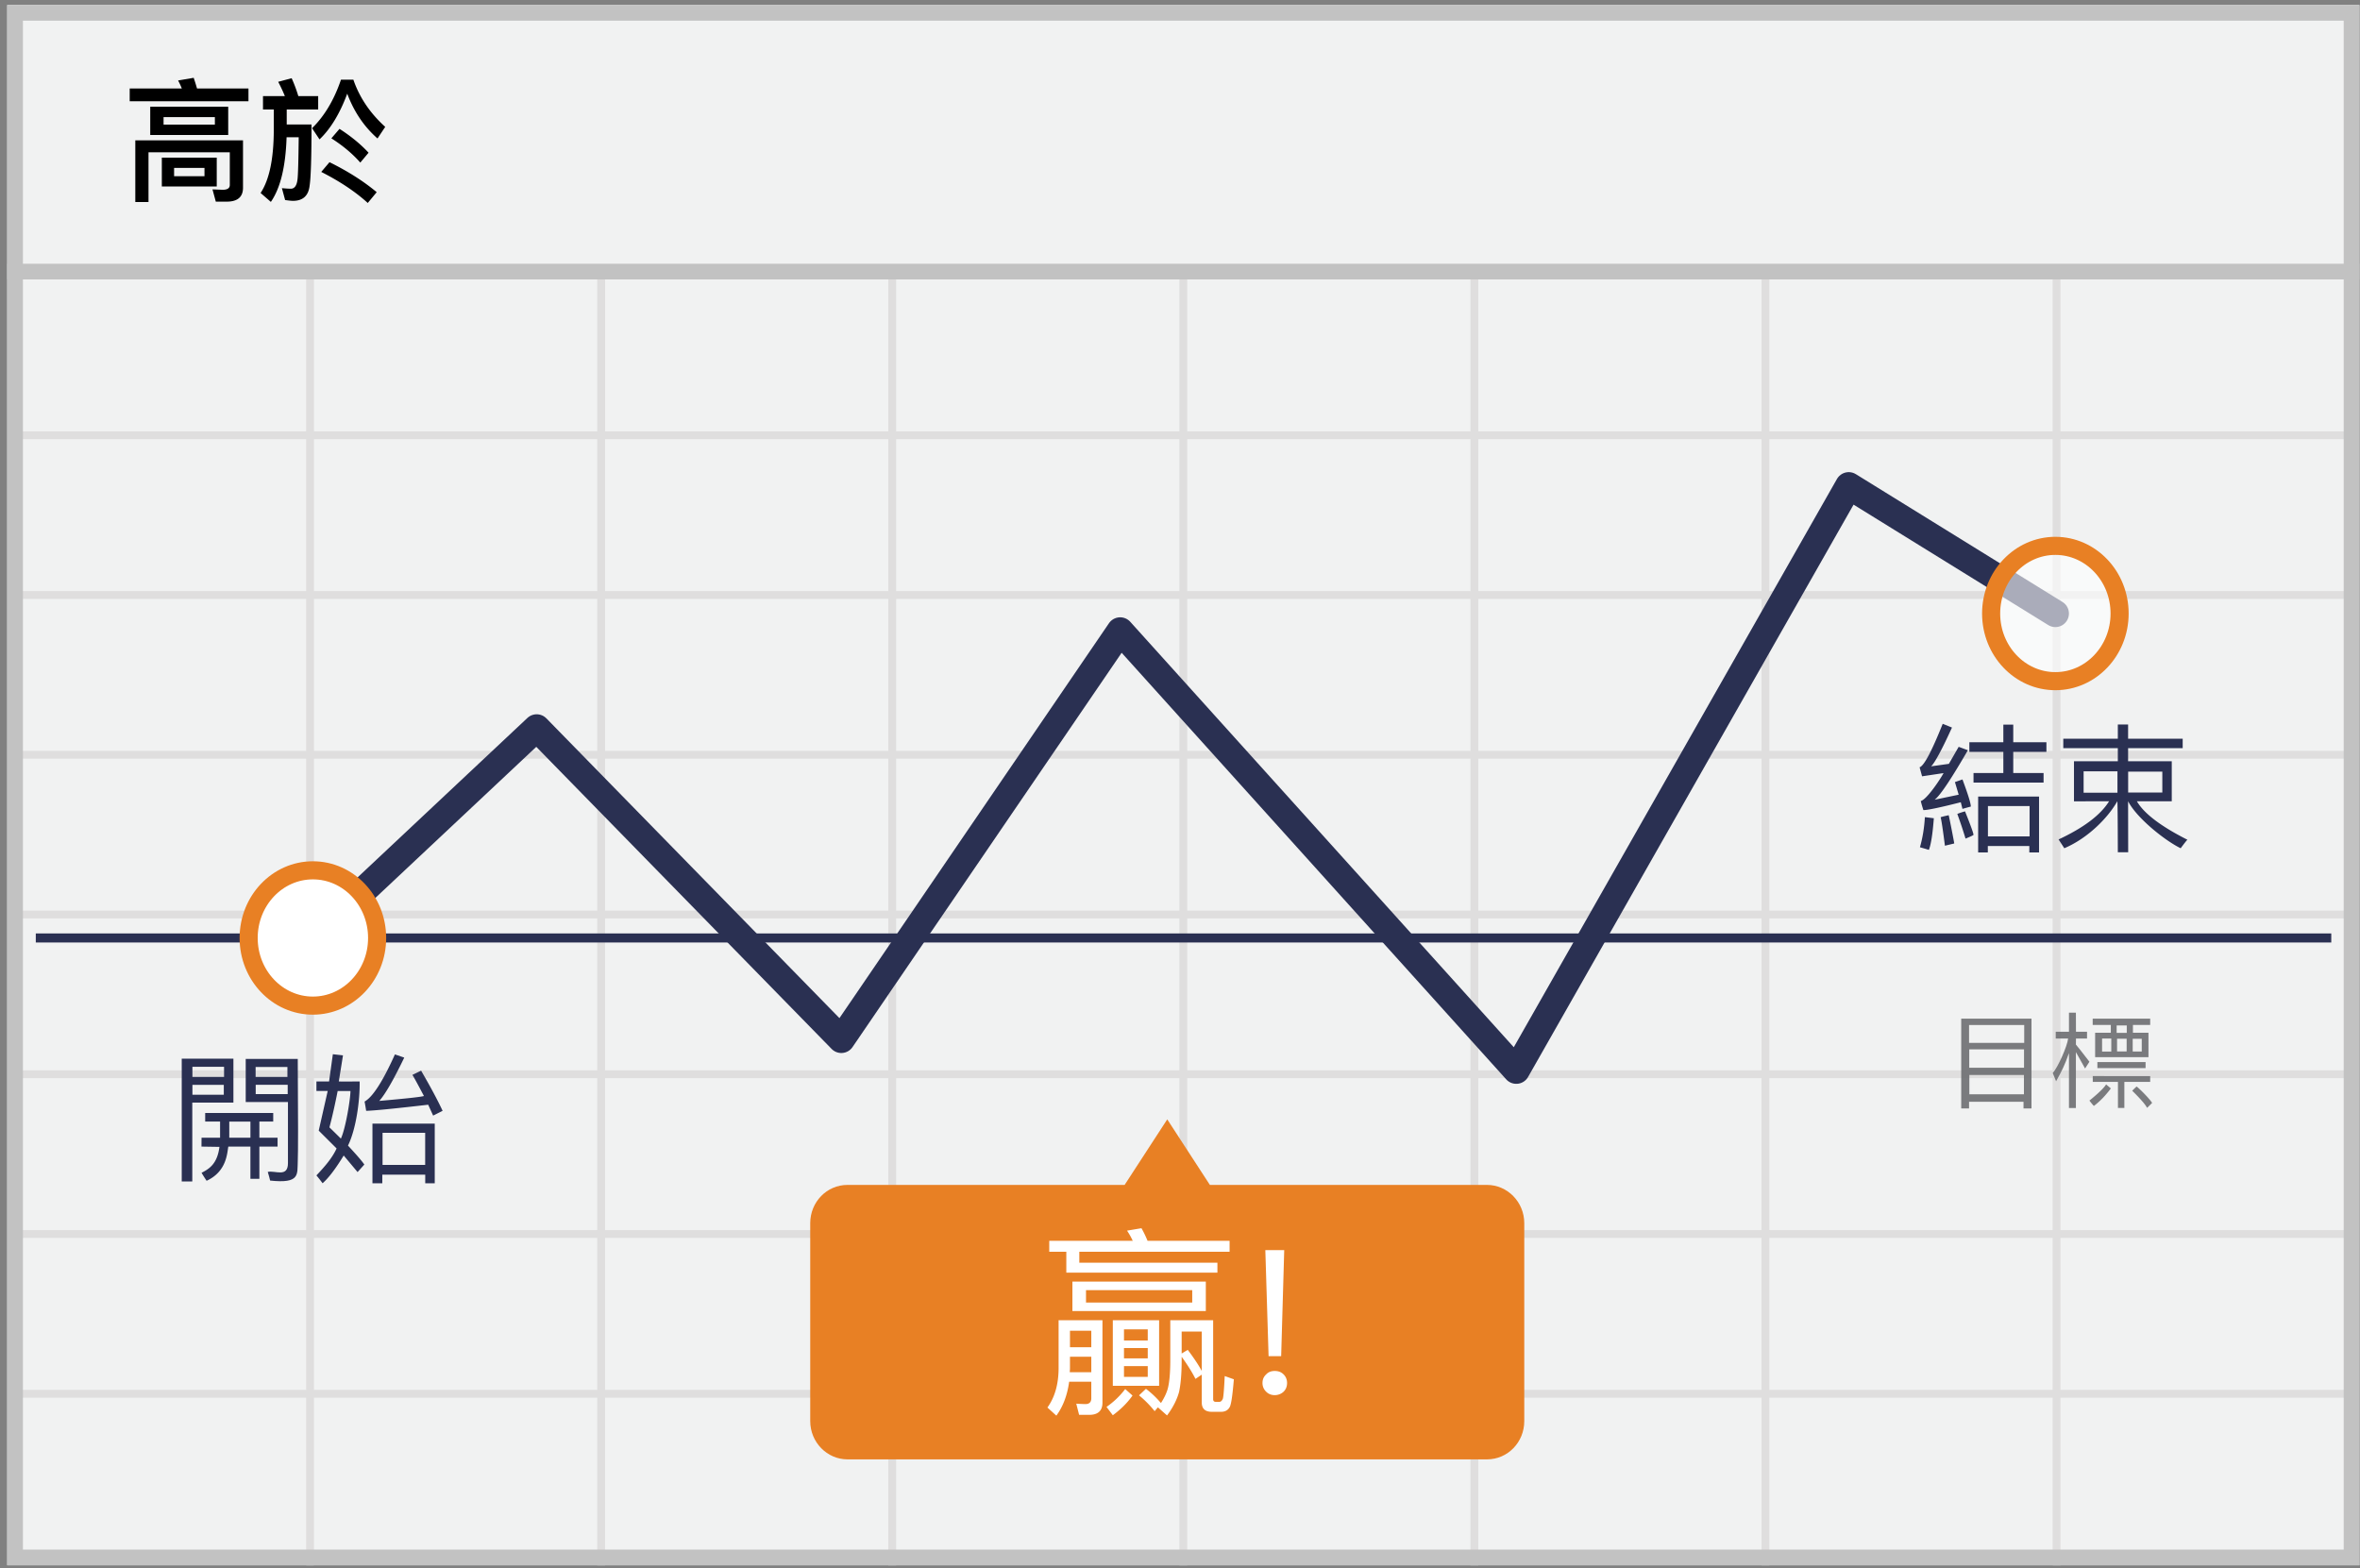 <svg width="301" height="200" xmlns="http://www.w3.org/2000/svg"><rect width="100%" height="100%" fill="#808080" stroke="none"/><g transform="translate(.922 .637)" fill="none" fill-rule="evenodd"><path fill="#F1F2F2" fill-rule="nonzero" d="M0 0h300v199H0z"/><path d="M39.125 55.375V74.75H75.25V55.375H39.125zm0-1H75.25V34h1v20.375h36.125V34h1v20.375H149.5V34h1v20.375h36.125V34h1v20.375h36.125V34h1v20.375h36.125V34h1v20.375H299.5v1h-37.625V74.75H299.5v1h-37.625v19.375H299.5v1h-37.625V115.5H299.5v1h-37.625v19.375H299.5v1h-37.625v19.375H299.5v1h-37.625v19.375H299.5v1h-37.625V199h-1v-21.375H224.75V199h-1v-21.375h-36.125V199h-1v-21.375H150.5V199h-1v-21.375h-36.125V199h-1v-21.375H76.25V199h-1v-21.375H39.125V199h-1v-21.375H1.5v-1h36.625V157.25H1.5v-1h36.625v-19.375H1.5v-1h36.625V116.5H1.5v-1h36.625V96.125H1.5v-1h36.625V75.75H1.5v-1h36.625V55.375H1.5v-1h36.625V34h1v20.375zm221.75 1H224.75V74.75h36.125V55.375zm-37.125 0h-36.125V74.75h36.125V55.375zm-37.125 0H150.5V74.75h36.125V55.375zm-37.125 0h-36.125V74.75H149.5V55.375zm-37.125 0H76.25V74.75h36.125V55.375zM39.125 75.75v19.375H75.25V75.75H39.125zm221.75 0H224.75v19.375h36.125V75.75zm-37.125 0h-36.125v19.375h36.125V75.75zm-37.125 0H150.5v19.375h36.125V75.75zm-37.125 0h-36.125v19.375H149.5V75.75zm-37.125 0H76.25v19.375h36.125V75.75zm-73.25 20.375V115.5H75.25V96.125H39.125zm221.75 0H224.75V115.5h36.125V96.125zm-37.125 0h-36.125V115.5h36.125V96.125zm-37.125 0H150.5V115.5h36.125V96.125zm-37.125 0h-36.125V115.5H149.5V96.125zm-37.125 0H76.25V115.5h36.125V96.125zM39.125 116.5v19.375H75.25V116.5H39.125zm221.75 0H224.75v19.375h36.125V116.5zm-37.125 0h-36.125v19.375h36.125V116.5zm-37.125 0H150.5v19.375h36.125V116.5zm-37.125 0h-36.125v19.375H149.5V116.5zm-37.125 0H76.25v19.375h36.125V116.5zm-73.25 20.375v19.375H75.25v-19.375H39.125zm221.75 0H224.75v19.375h36.125v-19.375zm-37.125 0h-36.125v19.375h36.125v-19.375zm-37.125 0H150.5v19.375h36.125v-19.375zm-37.125 0h-36.125v19.375H149.5v-19.375zm-37.125 0H76.25v19.375h36.125v-19.375zm-73.25 20.375v19.375H75.25V157.25H39.125zm221.75 0H224.75v19.375h36.125V157.25zm-37.125 0h-36.125v19.375h36.125V157.25zm-37.125 0H150.5v19.375h36.125V157.25zm-37.125 0h-36.125v19.375H149.5V157.25zm-37.125 0H76.25v19.375h36.125V157.25z" fill="#DFDEDE" fill-rule="nonzero"/><path stroke="#C2C2C2" stroke-width="2" d="M1 1h298v197H1z"/><path fill="#C2C2C2" fill-rule="nonzero" d="M0 33h300v2H0z"/><path d="M3.643 118.993h292.771" stroke="#2A3052" stroke-width="1.154" stroke-linejoin="round"/><path stroke="#2A3052" stroke-width="3.461" stroke-linecap="round" stroke-linejoin="round" d="M38.984 118.993l28.544-26.8 38.853 39.741 35.567-52.109 50.52 56.041L234.87 61.31l26.354 16.301"/><path d="M188.73 150.487h-35.341l-5.437-8.36-5.437 8.36h-35.341c-2.643 0-4.758 2.176-4.758 4.886v25.234c0 2.71 2.152 4.886 4.758 4.886h81.556c2.643 0 4.757-2.176 4.757-4.886v-25.234c0-2.71-2.152-4.886-4.757-4.886z" fill="#E88024" fill-rule="nonzero"/><ellipse cx="8.571" cy="9.391" rx="8.193" ry="8.628" opacity=".6" transform="translate(252.653 68.22)" fill="#FFF" fill-rule="nonzero"/><ellipse stroke="#E88024" stroke-width="2.308" cx="261.224" cy="77.611" rx="8.193" ry="8.628"/><ellipse fill="#FFF" fill-rule="nonzero" cx="38.984" cy="118.993" rx="8.193" ry="8.628"/><ellipse stroke="#E88024" stroke-width="2.308" cx="38.984" cy="118.993" rx="8.193" ry="8.628"/><path d="M23.603 150.048h-1.346v-15.661h6.591v5.605h-5.245v10.056zm.016-14.623v1.291h4.036v-1.29H23.62zm4.003 2.3H23.62v1.258h4.002v-1.259zm2.796 2.196v-5.502h6.638c.05 7.618.05 11.977 0 13.078-.076 1.652.312 2.852-3.525 2.437-.07-.313-.171-.68-.302-1.103.932-.224 2.575.77 2.575-1.125v-7.785h-5.386zm1.273-2.204v1.186h4.081v-1.186h-4.08zm-.011-2.272v1.267h4.056v-1.267H31.68z" fill="#2A3052" fill-rule="nonzero"/><path d="M33.926 141.313v1.09H32.16v2.063h2.32v1.132h-2.32v4.111h-1.144v-4.111c-1.232.004-2.17.004-2.815 0-.157.733-.157 3.16-2.77 4.363a18.338 18.338 0 0 1-.646-1.016c.884-.468 1.997-1.051 2.281-3.308l-2.292-.036.01-1.135h2.364v-2.063h-1.9v-1.09h8.678zm-2.907 1.098H28.32v2.058h2.698v-2.058zm10.512-8.592l1.293.145-.533 3.327c.172.013 1.058.013 2.658 0 .045 2.443-.46 6.088-1.487 8.183 1.104 1.186 1.799 1.992 2.084 2.417l-.862.96-1.769-2.113c-1.032 1.693-1.93 2.872-2.694 3.539a18.51 18.51 0 0 0-.786-1c1-1.067 1.986-2.158 2.573-3.44l-2.28-2.272 1.147-5.062h-1.44v-1.212h1.614l.482-3.472zm2.246 4.691h-1.632c-.35 1.777-.7 3.322-1.05 4.637.606.59 1.092 1.068 1.46 1.435.624-1.332 1.222-5.123 1.222-6.072zm5.67-4.668l1.191.408c-1.368 2.838-2.43 4.68-3.186 5.524 3.448-.3 5.347-.509 5.695-.627-.844-1.603-1.335-2.5-1.472-2.692l1.112-.54c1.2 2.065 2.114 3.773 2.743 5.124l-1.208.608-.63-1.388c-4.358.503-6.996.762-7.913.78a32.36 32.36 0 0 0-.201-1.184c1.032-.568 2.322-2.572 3.87-6.013zm3.866 16.435v-1.097h-5.475v1.097h-1.257v-7.608h7.946v7.608h-1.214zm-.01-6.436H47.87v4.097h5.435v-4.097zm193.553-52.163l1.183.476c-1.289 2.824-2.175 4.473-2.659 4.946l2.262-.315 1.25-2.17 1.173.433c-1.863 3.206-3.441 5.708-4.238 6.312l3.066-.64-.479-1.609.962-.338c.711 1.909 1.067 3.062 1.067 3.46-.6.161-.956.26-1.067.298l-.214-.85c-2.631.67-4.221 1.004-4.77 1.004a16.59 16.59 0 0 1-.336-1.158c.763-.184 2.478-2.754 2.908-3.562l-2.74.41c-.112-.414-.217-.798-.316-1.152.557-.174 1.54-2.022 2.948-5.545zm1.862 11.492a9.01 9.01 0 0 1 .985-.325c.72 1.792 1.08 2.793 1.08 3-.059.065-.397.224-1.016.475a56.23 56.23 0 0 0-1.05-3.15zm-1.098.163c.085.327.706 3.48.706 3.608l-1.188.286c-.248-1.96-.43-3.171-.547-3.636.456-.14.543-.14 1.03-.258zm-3.037.248l1.141.14c-.15 1.997-.361 3.342-.633 4.037a45.605 45.605 0 0 0-1.139-.336c.34-1.186.55-2.467.63-3.84zm5.671-9.554v1.229h4.335v2.696h-3.804v1.225h8.935v-1.225h-3.867v-2.696h4.23v-1.229h-4.23v-2.242h-1.264v2.242zm7.649 14.053v-.819h-5.293v.82h-1.234v-7.122h7.768v7.122h-1.241zm.034-5.913h-5.313v3.871h5.313v-3.87zm11.254-8.587v-1.817h1.31v1.816h6.962v1.208h-6.962v1.666h5.569v5.101h-4.45c.893 1.551 3.043 3.188 6.448 4.911-.068.042-.355.403-.861 1.083-1.907-.913-5.588-3.805-6.706-5.994l.011 6.506h-1.32c-.01-4.472-.034-6.636-.072-6.494-1.164 2.065-3.725 4.697-6.755 5.982l-.73-1.121c3.213-1.5 5.36-3.124 6.444-4.873l-4.48.012v-5.113h5.592v-1.666h-6.956V93.58h6.956zm-.048 4.16h-4.316v2.73h4.316v-2.73zm1.365 2.702h4.358v-2.665h-4.358v2.665z" fill="#2A3052" fill-rule="nonzero"/><g opacity=".9" fill="#6D6E71" fill-rule="nonzero"><path d="M262.958 140.681h.885v-7.132l1.17 2.09.555-.86c-1.043-1.355-1.618-2.085-1.725-2.189l.01-.774h1.41v-.86h-1.41l-.01-2.434h-.885v2.433h-1.687v.86h1.579c-.096.966-1.325 3.73-1.963 4.401.012.004.155.354.43 1.053.741-1.328 1.135-2.125 1.641-3.596v7.008zm-13.742.052v-11.45h8.963v11.45h-1.017v-.85h-6.945v.85h-1zm8.035-10.638h-7.033v2.275h7.033v-2.275zm-.023 3.105h-6.987v2.342h6.987V133.2zm-.013 3.263h-6.96v2.47h6.96v-2.47zm8.77-7.179h7.333v.8h-2.2v.993h1.981v3.116h-6.803v-3.116h2.002v-.993h-2.313v-.8zm4.346.861h-1.29v.95h1.29v-.95zm.758 1.705v1.62h1.153v-1.62h-1.153zm-.773-.01h-1.223v1.627h1.223v-1.627zm-1.96-.021h-1.174v1.663h1.174v-1.663zm4.374 3.001v.774h-6.147v-.773zm.588 1.787v.739h-3.294v3.33h-.817v-3.33h-3.212v-.74z"/><path d="M271.025 138.475c.278-.28.467-.458.566-.536.346.263 1.54 1.428 1.975 2.085-.15.162-.364.374-.645.636-.215-.424-.847-1.152-1.896-2.185zm-3.328-.807c.29.248.492.419.606.514-.72.956-1.445 1.7-2.172 2.234a9.192 9.192 0 0 1-.563-.683c1.148-.93 1.857-1.618 2.129-2.065z"/></g><path d="M135.545 172.405v1.502c0 .156-.026.311-.026.466h2.746v-1.968h-2.72zm2.72-1.217v-2.099h-2.72v2.099h2.72zm-2.824 4.403c-.233 1.71-.777 3.16-1.632 4.325l-1.14-1.036c.933-1.295 1.4-2.927 1.425-4.895v-6.242h5.595v10.516c0 1.036-.57 1.554-1.683 1.554h-1.296l-.362-1.425c.414.026.829.052 1.191.052.467 0 .726-.259.726-.725v-2.124h-2.824zm-.362-16.577h-2.176v-1.399h10.646a8.842 8.842 0 0 0-.726-1.295l1.84-.31c.284.491.543 1.035.776 1.605h10.465v1.399h-19.168v1.398h17.614v1.27h-19.271v-2.668zm19.763 20.41h-1.218c-.854 0-1.269-.414-1.269-1.191v-3.549l-.803.544c-.44-.88-1.036-1.813-1.761-2.823v.44c0 1.762-.13 3.134-.337 4.067-.259.932-.751 1.942-1.528 2.978l-1.166-1.036-.414.493a13.404 13.404 0 0 0-1.995-2.02l.881-.83c.7.518 1.347 1.14 1.917 1.813.414-.647.7-1.243.855-1.787.207-.725.336-1.968.336-3.678v-5.102h5.466v10.075c0 .208.103.337.336.337h.467c.18 0 .336-.155.44-.414.078-.285.155-1.244.233-2.875l1.166.414c-.156 1.865-.311 3.03-.493 3.47-.207.441-.595.674-1.113.674zm-5.051-7.434l.777-.466c.777 1.036 1.373 1.917 1.787 2.694v-5.025h-2.564v2.797zm-8.78-4.247h5.905v8.366h-5.906v-8.366zm4.454 7.226v-1.373h-3.03v1.373h3.03zm-3.03-2.357h3.03v-1.32h-3.03v1.32zm0-2.28h3.03v-1.424h-3.03v1.425zm.155 6.191l.933.83c-.674.957-1.529 1.786-2.513 2.512l-.803-1.062a10.496 10.496 0 0 0 2.383-2.28zm-6.734-13.702h17.017v3.756h-17.017v-3.756zm15.282 2.668v-1.58H137.59v1.58h13.547zm9.324-6.682h2.41l-.39 13.52h-1.605l-.415-13.52zm1.192 15.411c.466 0 .829.13 1.14.44.284.285.44.648.44 1.088 0 .466-.156.83-.44 1.114-.311.285-.7.44-1.14.44-.44 0-.803-.155-1.088-.44a1.506 1.506 0 0 1-.466-1.114c0-.44.155-.803.466-1.088.285-.31.647-.44 1.088-.44z" fill="#FFF" fill-rule="nonzero"/><path d="M23.781 9.287c.136.408.289.867.425 1.36h6.562v1.632H15.621v-1.632h6.647a9.559 9.559 0 0 0-.476-1.02l1.989-.34zm4.216 15.793h-1.394l-.425-1.564 1.309.051c.595 0 .901-.204.901-.612V18.79h-10.37v6.341h-1.683v-7.87h13.736v6.051c0 1.173-.697 1.768-2.074 1.768zm-9.758-12.104h9.945v3.604h-9.945v-3.604zm8.245 2.278v-.952h-6.545v.952h6.545zm-6.766 4.216h7.004v3.672h-7.004V19.47zm5.44 2.363V20.78h-3.876v1.054h3.876zm17.221-6.035c1.428.918 2.669 1.921 3.706 3.043L45.031 20.1c-.969-1.105-2.193-2.142-3.689-3.094l1.037-1.207zm-1.275 4.25c2.346 1.156 4.352 2.431 6.018 3.825l-1.139 1.377c-1.547-1.41-3.519-2.737-5.933-3.96l1.054-1.242zm-8.483-8.432h2.788a19.832 19.832 0 0 0-.85-1.819l1.717-.459c.374.833.646 1.598.85 2.278h2.533v1.717h-4.012v1.904h3.162c0 4.2-.085 6.783-.238 7.77-.136 1.308-.85 1.971-2.125 1.971-.204 0-.527-.034-1.003-.102l-.408-1.513c.425.034.799.068 1.139.068.476 0 .765-.408.85-1.207.068-.51.119-2.295.153-5.355H35.63c-.119 3.723-.782 6.477-2.006 8.245l-1.309-1.139c1.105-1.666 1.666-4.318 1.683-7.99v-2.652h-1.377v-1.717zm9.945-2.09h1.581c.782 2.277 2.142 4.283 4.063 6.017l-.986 1.48c-1.734-1.53-3.009-3.435-3.859-5.713-.935 2.516-2.108 4.471-3.536 5.831l-.952-1.428c1.598-1.564 2.822-3.638 3.689-6.188z" fill="#000"/></g></svg>